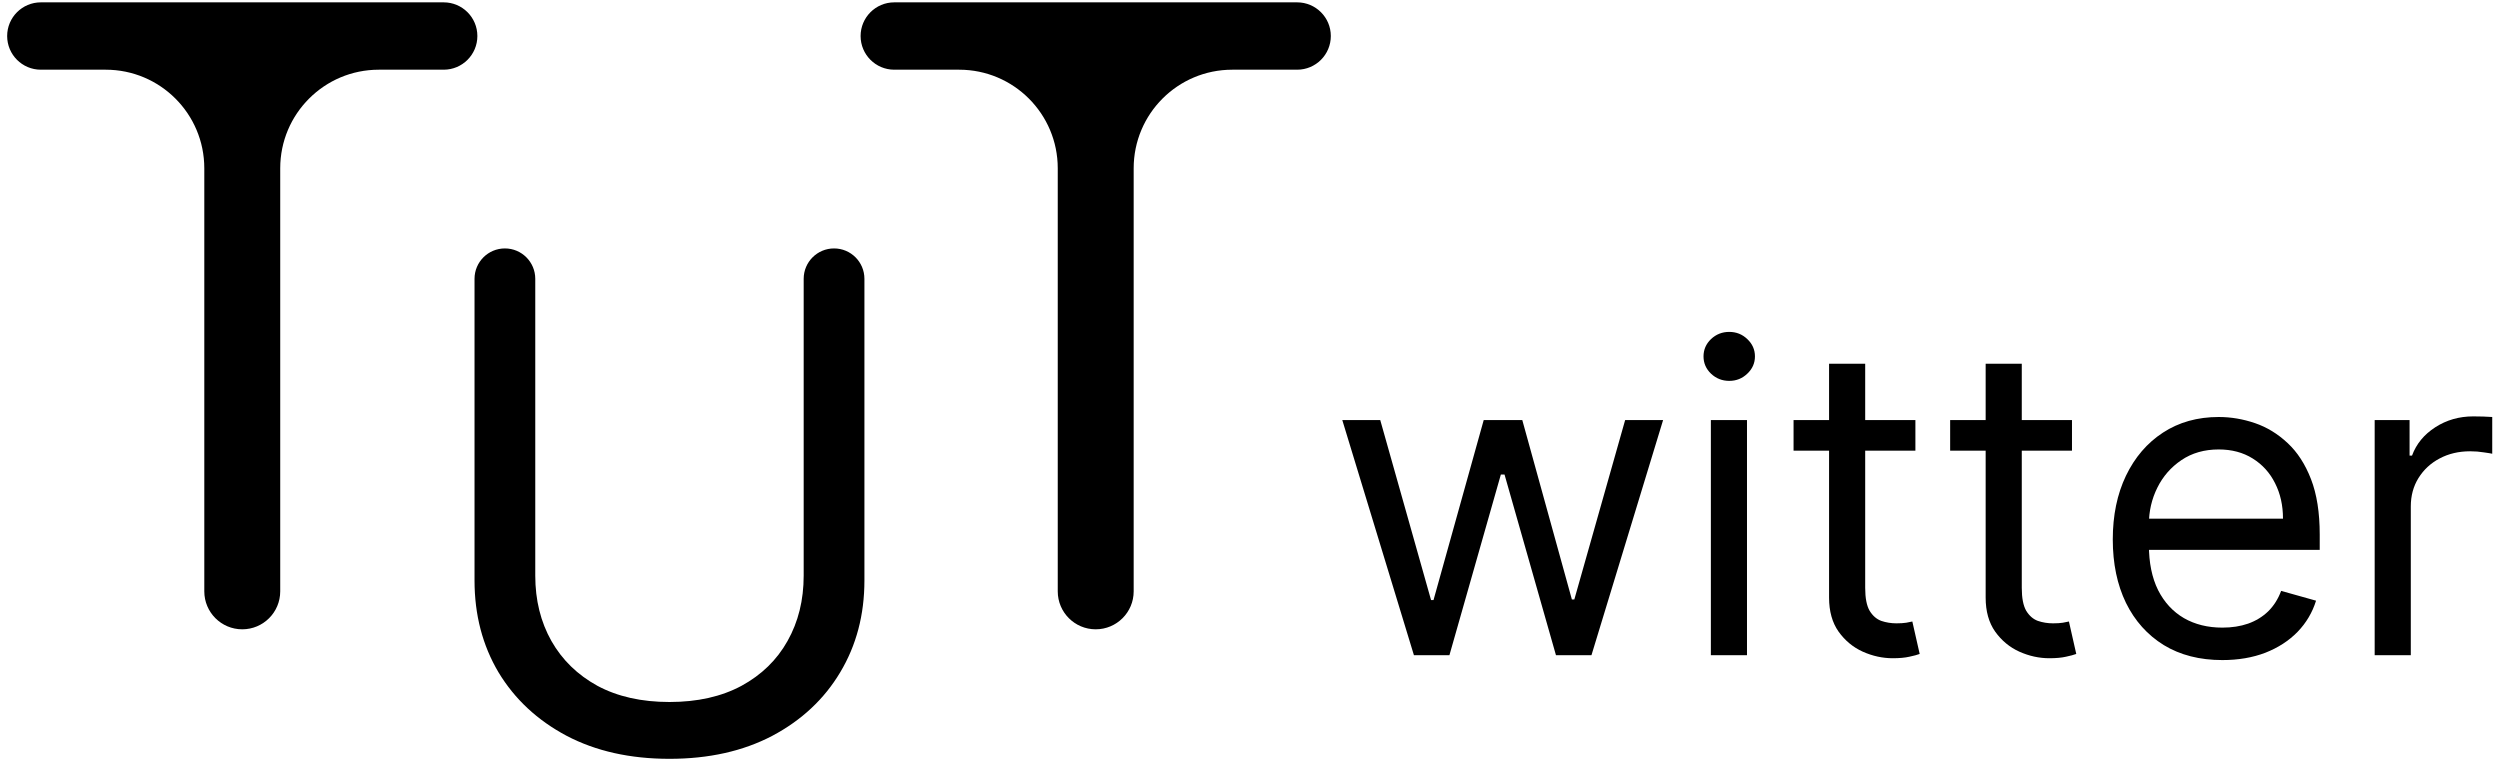 <svg width="290" height="89" viewBox="0 0 290 89" fill="none" xmlns="http://www.w3.org/2000/svg">
<path d="M4.736 8.085C2.578 8.085 0.83 6.337 0.83 4.179C0.83 2.022 2.578 0.273 4.736 0.273H51.469C53.626 0.273 55.375 2.022 55.375 4.179C55.375 6.337 53.626 8.085 51.469 8.085H43.94C37.625 8.085 32.506 13.205 32.506 19.52V68.597C32.506 71.029 30.534 73 28.102 73C25.67 73 23.699 71.029 23.699 68.597V19.52C23.699 13.205 18.579 8.085 12.264 8.085H4.736Z" fill="black"/>
<path d="M103.736 8.085C101.578 8.085 99.83 6.337 99.83 4.179C99.83 2.022 101.578 0.273 103.736 0.273H150.469C152.626 0.273 154.375 2.022 154.375 4.179C154.375 6.337 152.626 8.085 150.469 8.085H142.94C136.625 8.085 131.506 13.205 131.506 19.52V68.597C131.506 71.029 129.534 73 127.102 73C124.67 73 122.699 71.029 122.699 68.597V19.52C122.699 13.205 117.579 8.085 111.264 8.085H103.736Z" fill="black"/>
<path d="M93.227 32.341C93.227 30.396 94.805 28.818 96.75 28.818C98.696 28.818 100.273 30.396 100.273 32.341V67.341C100.273 71.318 99.335 74.87 97.46 77.995C95.604 81.101 92.981 83.553 89.591 85.353C86.201 87.133 82.224 88.023 77.659 88.023C73.095 88.023 69.118 87.133 65.727 85.353C62.337 83.553 59.705 81.101 57.83 77.995C55.974 74.87 55.045 71.318 55.045 67.341V32.341C55.045 30.396 56.623 28.818 58.568 28.818C60.514 28.818 62.091 30.396 62.091 32.341V66.773C62.091 69.614 62.716 72.142 63.966 74.358C65.216 76.555 66.996 78.288 69.307 79.557C71.636 80.807 74.421 81.432 77.659 81.432C80.898 81.432 83.682 80.807 86.011 79.557C88.341 78.288 90.121 76.555 91.352 74.358C92.602 72.142 93.227 69.614 93.227 66.773V32.341Z" fill="black"/>
<path d="M164.014 76L155.705 48.727H160.108L166.003 69.608H166.287L172.111 48.727H176.585L182.338 69.537H182.622L188.517 48.727H192.92L184.611 76H180.491L174.526 55.048H174.099L168.134 76H164.014Z" fill="black"/>
<path d="M198.46 76V48.727H202.651V76H198.46ZM200.591 44.182C199.774 44.182 199.07 43.904 198.478 43.347C197.898 42.791 197.608 42.122 197.608 41.341C197.608 40.56 197.898 39.891 198.478 39.334C199.07 38.778 199.774 38.5 200.591 38.5C201.408 38.5 202.106 38.778 202.686 39.334C203.278 39.891 203.574 40.56 203.574 41.341C203.574 42.122 203.278 42.791 202.686 43.347C202.106 43.904 201.408 44.182 200.591 44.182Z" fill="black"/>
<path d="M222.186 48.727V52.278H208.053V48.727H222.186ZM212.172 42.193H216.362V68.188C216.362 69.371 216.534 70.259 216.877 70.851C217.232 71.431 217.682 71.822 218.227 72.023C218.783 72.212 219.369 72.307 219.985 72.307C220.446 72.307 220.825 72.283 221.121 72.236C221.417 72.177 221.654 72.129 221.831 72.094L222.683 75.858C222.399 75.965 222.003 76.071 221.494 76.178C220.985 76.296 220.34 76.355 219.558 76.355C218.375 76.355 217.215 76.101 216.078 75.592C214.954 75.083 214.019 74.307 213.273 73.266C212.539 72.224 212.172 70.91 212.172 69.324V42.193Z" fill="black"/>
<path d="M240.35 48.727V52.278H226.217V48.727H240.35ZM230.336 42.193H234.526V68.188C234.526 69.371 234.698 70.259 235.041 70.851C235.396 71.431 235.846 71.822 236.391 72.023C236.947 72.212 237.533 72.307 238.149 72.307C238.61 72.307 238.989 72.283 239.285 72.236C239.581 72.177 239.818 72.129 239.995 72.094L240.847 75.858C240.563 75.965 240.167 76.071 239.658 76.178C239.149 76.296 238.504 76.355 237.722 76.355C236.539 76.355 235.379 76.101 234.242 75.592C233.118 75.083 232.183 74.307 231.437 73.266C230.703 72.224 230.336 70.91 230.336 69.324V42.193Z" fill="black"/>
<path d="M257.795 76.568C255.167 76.568 252.901 75.988 250.995 74.828C249.101 73.656 247.639 72.023 246.609 69.928C245.591 67.821 245.082 65.37 245.082 62.577C245.082 59.783 245.591 57.321 246.609 55.19C247.639 53.048 249.071 51.379 250.906 50.183C252.753 48.976 254.907 48.372 257.369 48.372C258.79 48.372 260.192 48.609 261.577 49.082C262.962 49.556 264.223 50.325 265.359 51.391C266.496 52.444 267.401 53.841 268.076 55.581C268.751 57.321 269.088 59.464 269.088 62.008V63.784H248.065V60.162H264.827C264.827 58.623 264.519 57.25 263.903 56.043C263.3 54.835 262.435 53.882 261.311 53.184C260.198 52.486 258.884 52.136 257.369 52.136C255.7 52.136 254.256 52.551 253.037 53.379C251.829 54.196 250.9 55.261 250.249 56.575C249.598 57.889 249.273 59.298 249.273 60.801V63.216C249.273 65.276 249.628 67.022 250.338 68.454C251.06 69.874 252.06 70.957 253.339 71.703C254.617 72.437 256.103 72.804 257.795 72.804C258.896 72.804 259.89 72.65 260.778 72.342C261.678 72.023 262.453 71.549 263.104 70.922C263.755 70.283 264.258 69.49 264.613 68.543L268.662 69.679C268.236 71.052 267.519 72.26 266.513 73.301C265.507 74.331 264.264 75.136 262.785 75.716C261.305 76.284 259.642 76.568 257.795 76.568Z" fill="black"/>
<path d="M275.462 76V48.727H279.51V52.847H279.795C280.292 51.497 281.191 50.402 282.493 49.562C283.796 48.721 285.263 48.301 286.897 48.301C287.205 48.301 287.589 48.307 288.051 48.319C288.513 48.331 288.862 48.349 289.099 48.372V52.633C288.956 52.598 288.631 52.545 288.122 52.474C287.625 52.391 287.098 52.349 286.542 52.349C285.216 52.349 284.032 52.628 282.991 53.184C281.961 53.728 281.144 54.486 280.54 55.457C279.948 56.416 279.653 57.51 279.653 58.742V76H275.462Z" fill="black"/>
</svg>

